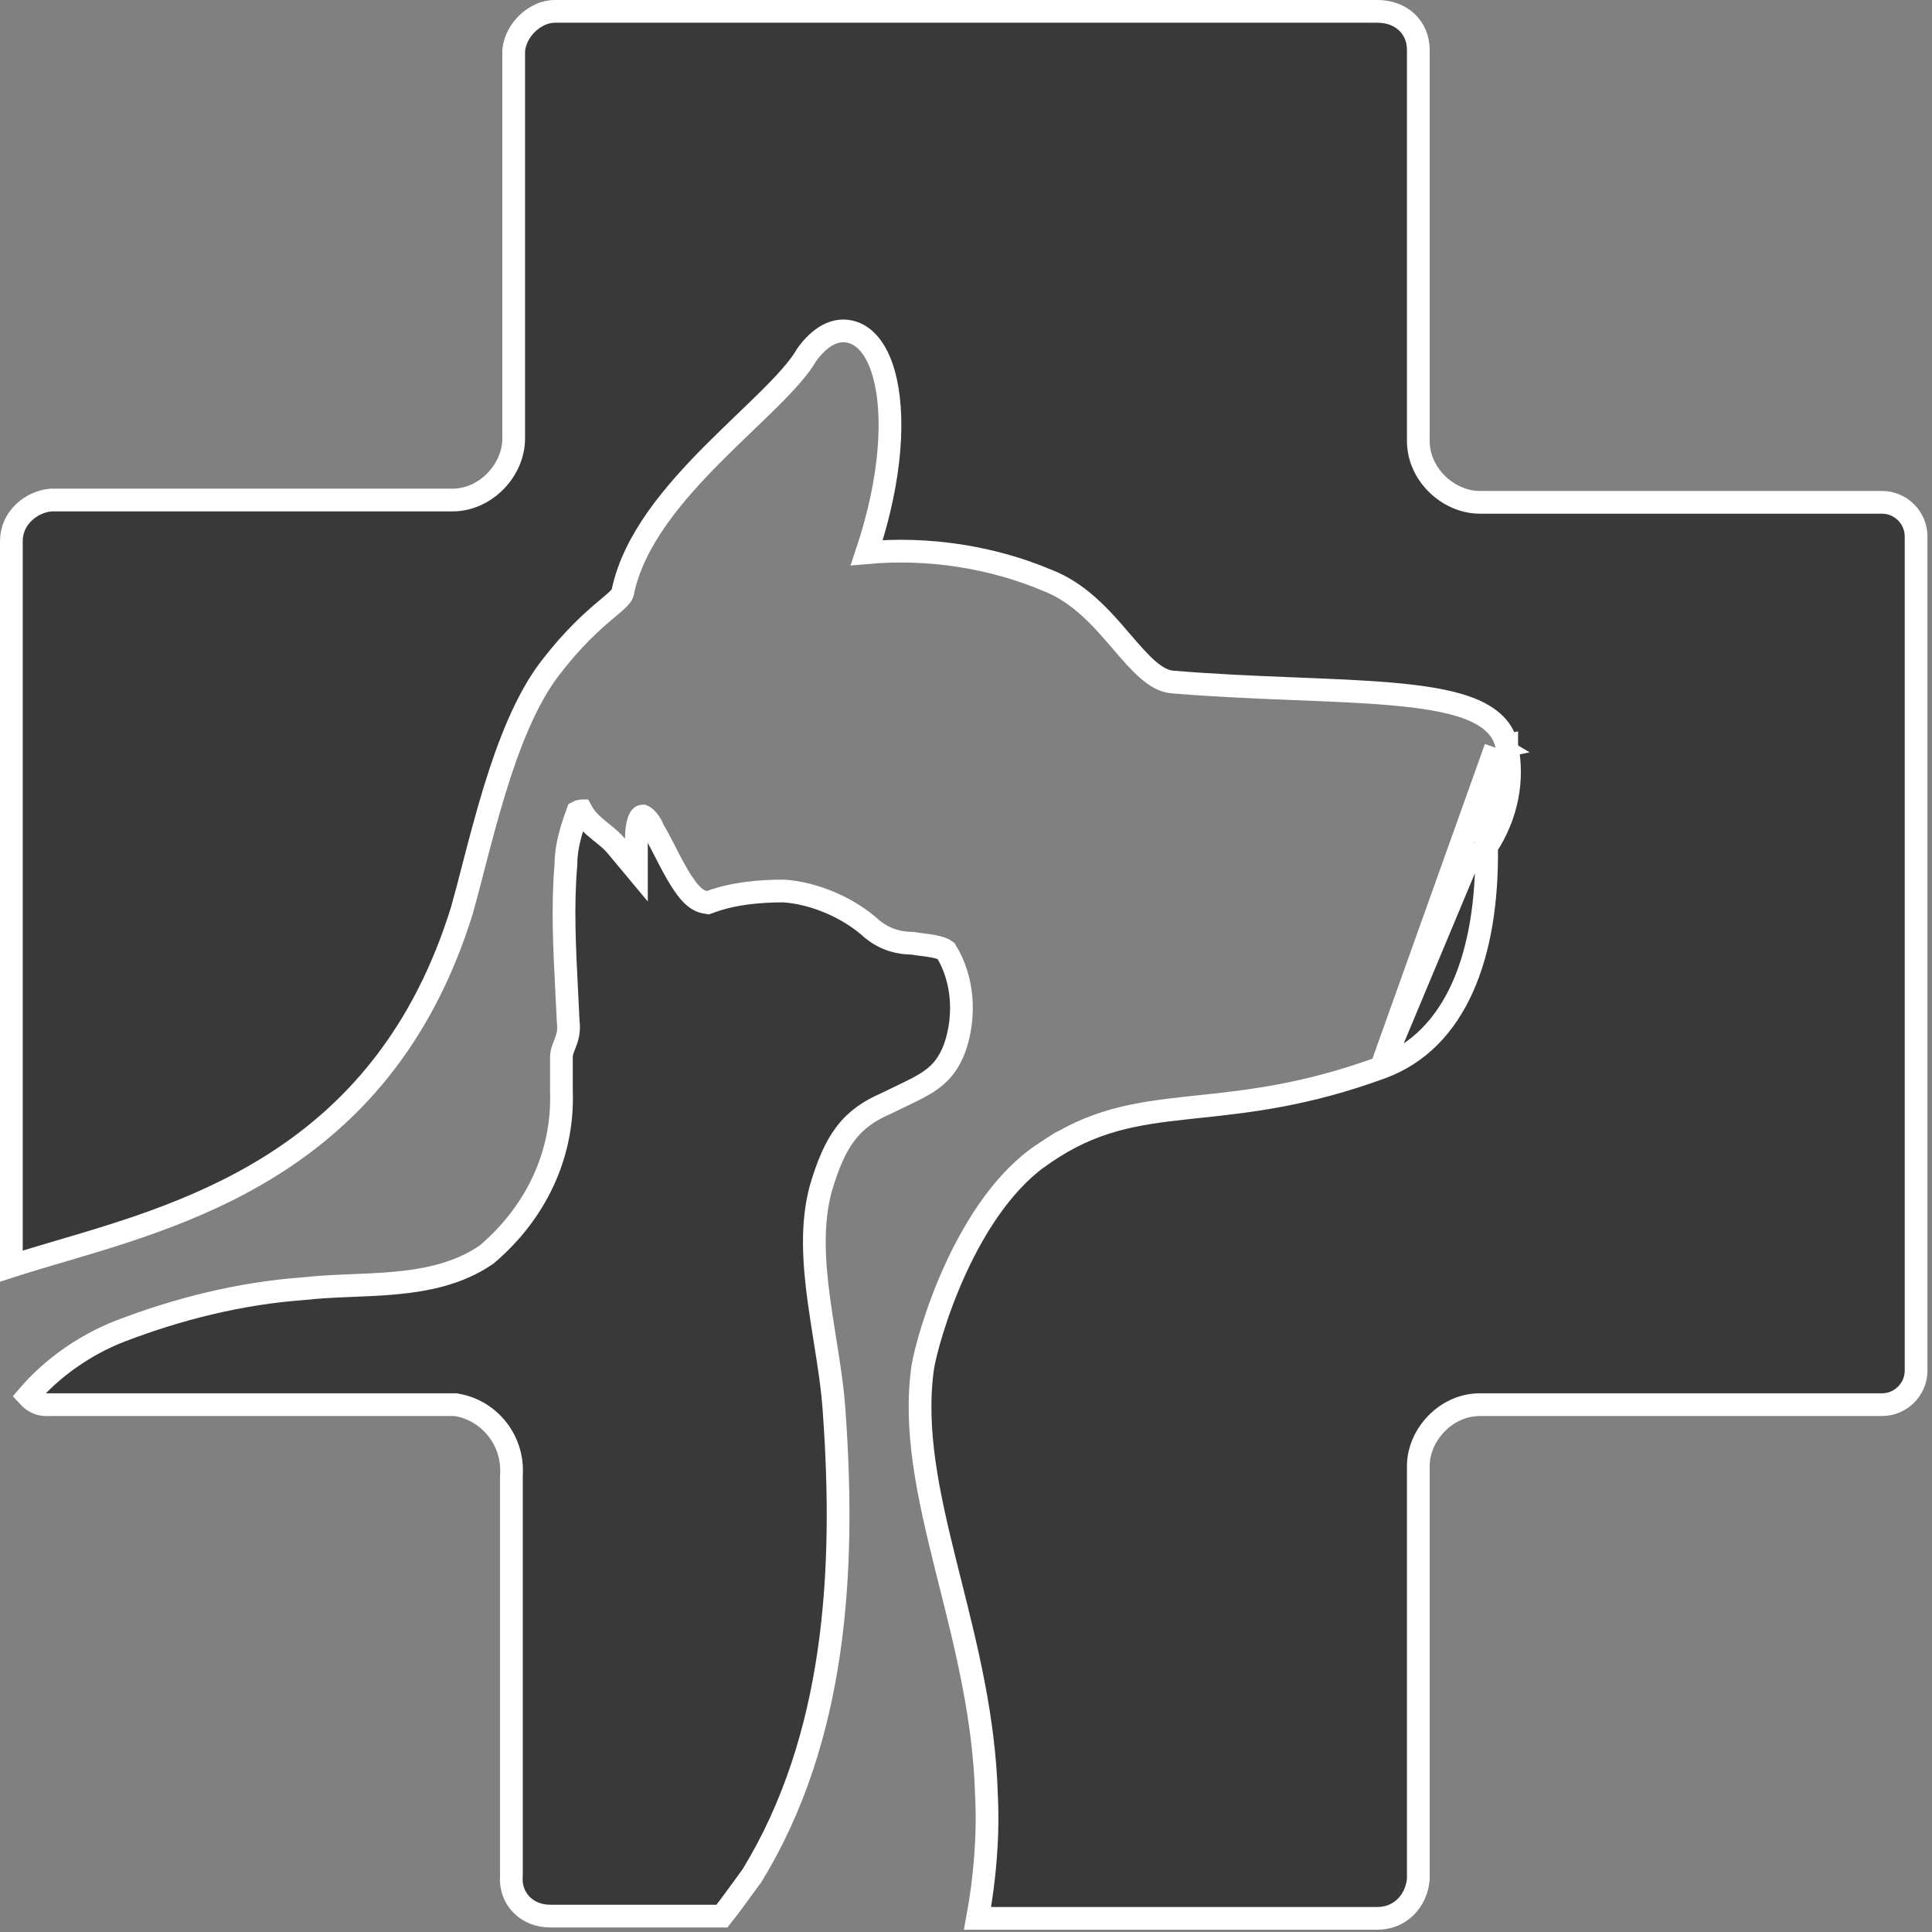 <svg width="85" height="85" viewBox="0 0 85 85" fill="none" xmlns="http://www.w3.org/2000/svg">
<rect x="0" y="0" width="85" height="85" fill="#808080" stroke="none"/>
<path d="M60.772 46.969L60.772 46.969C57.443 48.189 54.904 48.458 52.741 48.688C52.556 48.708 52.372 48.727 52.192 48.747C49.922 48.995 48.076 49.285 45.982 50.713L45.972 50.72L45.972 50.719C44.242 51.842 42.941 53.863 42.042 55.821C41.148 57.769 40.688 59.571 40.595 60.173C40.211 62.912 40.833 65.746 41.61 68.867C41.674 69.122 41.738 69.38 41.803 69.639C42.526 72.517 43.305 75.619 43.4 78.98C43.491 80.728 43.335 82.631 43.008 84.4H60.6C61.596 84.4 62.31 83.648 62.4 82.678V64.5C62.4 63.139 63.609 61.8 65.1 61.8H82.8C83.624 61.8 84.3 61.124 84.3 60.3V23.6C84.3 22.776 83.624 22.1 82.8 22.1H65.1C63.739 22.1 62.4 20.891 62.4 19.4V2.2C62.4 1.205 61.654 0.5 60.6 0.5H24.4C23.576 0.5 22.69 1.28 22.6 2.222V19.3C22.6 20.662 21.39 22 19.9 22H2.224C1.333 22.091 0.5 22.819 0.5 23.8V55.704C1.165 55.489 1.882 55.278 2.637 55.055C8.627 53.291 16.978 50.83 20.321 40.057C20.467 39.544 20.626 38.929 20.8 38.257C21.082 37.167 21.404 35.926 21.772 34.728C22.374 32.771 23.145 30.771 24.204 29.395C25.233 28.057 26.062 27.331 26.64 26.843C26.675 26.814 26.708 26.785 26.74 26.759C26.98 26.556 27.14 26.422 27.255 26.296C27.371 26.17 27.396 26.1 27.404 26.038L27.407 26.017L27.411 25.995C27.895 23.737 29.648 21.695 31.358 19.973C31.831 19.496 32.333 19.013 32.808 18.557C33.174 18.205 33.525 17.868 33.834 17.561C34.58 16.819 35.155 16.185 35.468 15.648L35.48 15.628L35.493 15.609C36.031 14.857 36.742 14.377 37.51 14.622C38.211 14.846 38.654 15.601 38.895 16.48C39.36 18.178 39.258 20.949 38.136 24.314C40.867 24.072 43.645 24.505 46.087 25.536C47.504 26.084 48.498 27.241 49.313 28.191L49.342 28.224C49.767 28.72 50.139 29.15 50.515 29.474C50.886 29.793 51.217 29.966 51.548 30.002C53.309 30.151 55.047 30.226 56.679 30.291C56.793 30.296 56.906 30.3 57.018 30.305C58.521 30.365 59.933 30.421 61.168 30.527C62.487 30.64 63.648 30.812 64.522 31.126C65.385 31.436 66.109 31.938 66.289 32.796M60.772 46.969L65.8 32.9M60.772 46.969C64.058 45.764 65.47 42.018 65.403 37.249M60.772 46.969L64.9 37.1M66.289 32.796C66.289 32.797 66.289 32.797 66.29 32.798L65.8 32.9M66.289 32.796C66.289 32.796 66.289 32.796 66.289 32.795L65.8 32.9M66.289 32.796C66.609 34.289 66.306 35.873 65.403 37.249M65.8 32.9C66.1 34.3 65.8 35.8 64.9 37.1M65.403 37.249C65.402 37.196 65.401 37.143 65.4 37.09L64.9 37.1M65.403 37.249C65.373 37.294 65.342 37.34 65.311 37.385L64.9 37.1M27.116 37.22L28 38.281V36.9C28 36.613 28.026 36.313 28.106 36.101C28.144 35.999 28.183 35.949 28.208 35.927C28.222 35.915 28.24 35.902 28.29 35.9C28.295 35.902 28.307 35.908 28.326 35.92C28.369 35.947 28.424 35.995 28.485 36.065C28.61 36.21 28.699 36.379 28.726 36.458L28.747 36.522L28.784 36.577C28.865 36.699 28.982 36.92 29.136 37.221C29.161 37.268 29.186 37.317 29.212 37.367C29.341 37.621 29.487 37.905 29.637 38.178C29.815 38.503 30.01 38.832 30.209 39.092C30.308 39.222 30.418 39.349 30.537 39.451C30.651 39.548 30.814 39.659 31.018 39.693L31.147 39.715L31.271 39.67C32.286 39.301 33.412 39.201 34.483 39.2C35.862 39.296 37.349 39.947 38.364 40.87L38.375 40.881L38.388 40.89C38.983 41.367 39.586 41.493 40.151 41.5C40.28 41.523 40.422 41.541 40.555 41.558L40.573 41.56C40.736 41.581 40.894 41.601 41.047 41.629C41.339 41.683 41.519 41.753 41.614 41.826C42.387 43.07 42.479 44.679 42.027 46.038C41.762 46.786 41.402 47.201 40.937 47.529C40.575 47.784 40.166 47.979 39.654 48.224C39.45 48.321 39.23 48.426 38.989 48.546C38.24 48.869 37.665 49.264 37.202 49.872C36.747 50.469 36.426 51.238 36.121 52.256L36.121 52.256L36.118 52.267C35.689 53.821 35.803 55.532 36.029 57.205C36.109 57.792 36.201 58.369 36.292 58.939C36.467 60.031 36.636 61.093 36.701 62.131L36.701 62.136C37.199 69.1 36.791 76.46 33.086 82.519C32.995 82.641 32.878 82.802 32.746 82.984C32.452 83.39 32.082 83.9 31.762 84.3H24.2C23.169 84.3 22.423 83.526 22.498 82.538L22.5 82.519V82.5V64.918C22.609 63.368 21.531 62.048 20.082 61.807L20.041 61.8H20H19.999H19.999H19.998H19.998H19.997H19.997H19.996H19.995H19.995H19.994H19.994H19.993H19.993H19.992H19.991H19.991H19.99H19.99H19.989H19.989H19.988H19.988H19.987H19.987H19.986H19.985H19.985H19.984H19.984H19.983H19.983H19.982H19.982H19.981H19.981H19.98H19.98H19.979H19.979H19.978H19.978H19.977H19.977H19.976H19.976H19.975H19.975H19.974H19.974H19.973H19.973H19.972H19.972H19.971H19.971H19.97H19.97H19.969H19.969H19.968H19.968H19.968H19.967H19.967H19.966H19.966H19.965H19.965H19.964H19.964H19.963H19.963H19.962H19.962H19.962H19.961H19.961H19.96H19.96H19.959H19.959H19.958H19.958H19.957H19.957H19.957H19.956H19.956H19.955H19.955H19.954H19.954H19.954H19.953H19.953H19.952H19.952H19.951H19.951H19.951H19.95H19.95H19.949H19.949H19.948H19.948H19.948H19.947H19.947H19.946H19.946H19.946H19.945H19.945H19.944H19.944H19.944H19.943H19.943H19.942H19.942H19.942H19.941H19.941H19.94H19.94H19.939H19.939H19.939H19.938H19.938H19.938H19.937H19.937H19.936H19.936H19.936H19.935H19.935H19.934H19.934H19.933H19.933H19.933H19.932H19.932H19.931H19.931H19.931H19.93H19.93H19.93H19.929H19.929H19.928H19.928H19.928H19.927H19.927H19.926H19.926H19.926H19.925H19.925H19.924H19.924H19.924H19.923H19.923H19.922H19.922H19.922H19.921H19.921H19.921H19.92H19.92H19.919H19.919H19.919H19.918H19.918H19.917H19.917H19.917H19.916H19.916H19.915H19.915H19.915H19.914H19.914H19.913H19.913H19.913H19.912H19.912H19.912H19.911H19.911H19.91H19.91H19.91H19.909H19.909H19.908H19.908H19.907H19.907H19.907H19.906H19.906H19.905H19.905H19.905H19.904H19.904H19.904H19.903H19.903H19.902H19.902H19.901H19.901H19.901H19.9H19.9H19.899H19.899H19.899H19.898H19.898H19.897H19.897H19.896H19.896H19.896H19.895H19.895H19.894H19.894H19.893H19.893H19.893H19.892H19.892H19.891H19.891H19.89H19.89H19.89H19.889H19.889H19.888H19.888H19.887H19.887H19.887H19.886H19.886H19.885H19.885H19.884H19.884H19.884H19.883H19.883H19.882H19.882H19.881H19.881H19.88H19.88H19.879H19.879H19.878H19.878H19.878H19.877H19.877H19.876H19.876H19.875H19.875H19.874H19.874H19.873H19.873H19.872H19.872H19.871H19.871H19.87H19.87H19.869H19.869H19.868H19.868H19.867H19.867H19.866H19.866H19.865H19.865H19.864H19.864H19.863H19.863H19.862H19.862H19.861H19.861H19.86H19.86H19.859H19.859H19.858H19.858H19.857H19.856H19.856H19.855H19.855H19.854H19.854H19.853H19.853H19.852H19.852H19.851H19.85H19.85H19.849H19.849H19.848H19.848H19.847H19.846H19.846H19.845H19.845H19.844H19.843H19.843H19.842H19.842H19.841H19.84H19.84H19.839H19.839H19.838H19.837H19.837H19.836H19.836H19.835H19.834H19.834H19.833H19.832H19.832H19.831H19.831H19.83H19.829H19.829H19.828H19.827H19.827H19.826H19.825H19.825H19.824H19.823H19.823H19.822H19.821H19.821H19.82H19.819H19.819H19.818H19.817H19.817H19.816H19.815H19.814H19.814H19.813H19.812H19.811H19.811H19.81H19.809H19.809H19.808H19.807H19.806H19.806H19.805H19.804H19.803H19.803H19.802H19.801H19.8H19.8H19.799H19.798H19.797H19.797H19.796H19.795H19.794H19.793H19.793H19.792H19.791H19.79H19.789H19.789H19.788H19.787H19.786H19.785H19.784H19.784H19.783H19.782H19.781H19.78H19.779H19.779H19.778H19.777H19.776H19.775H19.774H19.773H19.773H19.772H19.771H19.77H19.769H19.768H19.767H19.766H19.765H19.764H19.764H19.763H19.762H19.761H19.76H19.759H19.758H19.757H19.756H19.755H19.754H19.753H19.752H19.751H19.75H19.749H19.748H19.747H19.746H19.745H19.744H19.743H19.742H19.741H19.74H19.739H19.738H19.737H19.736H19.735H19.734H19.733H19.732H19.731H19.73H19.729H19.728H19.727H19.726H19.725H19.724H19.723H19.721H19.72H19.719H19.718H19.717H19.716H19.715H19.714H19.713H19.712H19.71H19.709H19.708H19.707H19.706H19.705H19.703H19.702H19.701H19.7H2C1.727 61.8 1.455 61.66 1.232 61.417C2.263 60.214 3.69 59.185 5.281 58.566C7.843 57.581 10.594 56.895 13.336 56.699L13.347 56.698L13.357 56.697C13.987 56.624 14.645 56.593 15.327 56.565C15.383 56.563 15.439 56.561 15.496 56.558C16.12 56.533 16.763 56.507 17.396 56.448C18.776 56.32 20.177 56.035 21.382 55.213L21.404 55.198L21.424 55.181C23.525 53.395 24.803 50.856 24.7 47.991V47.989V47.984V47.979V47.974V47.969V47.964V47.958V47.953V47.948V47.943V47.938V47.933V47.928V47.923V47.918V47.913V47.908V47.903V47.898V47.893V47.888V47.883V47.878V47.873V47.868V47.863V47.858V47.854V47.849V47.844V47.839V47.834V47.83V47.825V47.82V47.816V47.811V47.806V47.801V47.797V47.792V47.788V47.783V47.778V47.774V47.769V47.765V47.76V47.755V47.751V47.746V47.742V47.737V47.733V47.729V47.724V47.72V47.715V47.711V47.707V47.702V47.698V47.694V47.689V47.685V47.681V47.676V47.672V47.668V47.664V47.659V47.655V47.651V47.647V47.642V47.638V47.634V47.63V47.626V47.622V47.618V47.614V47.61V47.605V47.602V47.597V47.593V47.589V47.585V47.581V47.577V47.574V47.569V47.566V47.562V47.558V47.554V47.55V47.546V47.542V47.538V47.535V47.531V47.527V47.523V47.519V47.516V47.512V47.508V47.504V47.5V47.497V47.493V47.489V47.486V47.482V47.478V47.475V47.471V47.467V47.464V47.46V47.456V47.453V47.449V47.446V47.442V47.439V47.435V47.432V47.428V47.425V47.421V47.418V47.414V47.411V47.407V47.404V47.4V47.397V47.394V47.39V47.387V47.383V47.38V47.377V47.373V47.37V47.367V47.363V47.36V47.357V47.353V47.35V47.347V47.344V47.34V47.337V47.334V47.331V47.327V47.324V47.321V47.318V47.315V47.312V47.308V47.305V47.302V47.299V47.296V47.293V47.29V47.286V47.283V47.28V47.277V47.274V47.271V47.268V47.265V47.262V47.259V47.256V47.253V47.25V47.247V47.244V47.241V47.238V47.235V47.232V47.23V47.227V47.224V47.221V47.218V47.215V47.212V47.209V47.206V47.203V47.201V47.198V47.195V47.192V47.189V47.187V47.184V47.181V47.178V47.175V47.173V47.17V47.167V47.164V47.162V47.159V47.156V47.154V47.151V47.148V47.145V47.143V47.14V47.137V47.135V47.132V47.129V47.127V47.124V47.121V47.119V47.116V47.114V47.111V47.108V47.106V47.103V47.1V47.098V47.095V47.093V47.09V47.088V47.085V47.083V47.08V47.078V47.075V47.072V47.07V47.068V47.065V47.062V47.06V47.057V47.055V47.053V47.05V47.048V47.045V47.043V47.04V47.038V47.035V47.033V47.031V47.028V47.026V47.023V47.021V47.019V47.016V47.014V47.011V47.009V47.007V47.004V47.002V47V46.997V46.995V46.992V46.99V46.988V46.986V46.983V46.981V46.979V46.976V46.974V46.972V46.969V46.967V46.965V46.962V46.96V46.958V46.956V46.953V46.951V46.949V46.947V46.944V46.942V46.94V46.938V46.935V46.933V46.931V46.929V46.926V46.924V46.922V46.92V46.917V46.915V46.913V46.911V46.909V46.907V46.904V46.902V46.9V46.898V46.895V46.893V46.891V46.889V46.887V46.885V46.883V46.88V46.878V46.876V46.874V46.872V46.87V46.867V46.865V46.863V46.861V46.859V46.857V46.855V46.852V46.85V46.848V46.846V46.844V46.842V46.84V46.837V46.835V46.833V46.831V46.829V46.827V46.825V46.823V46.821V46.819V46.816V46.814V46.812V46.81V46.808V46.806V46.804V46.802V46.8V46.797V46.795V46.793V46.791V46.789V46.787V46.785V46.783V46.781V46.779V46.777V46.775V46.772V46.77V46.768V46.766V46.764V46.762V46.76V46.758V46.756V46.754V46.752V46.749V46.747V46.745V46.743V46.741V46.739V46.737V46.735V46.733V46.731V46.729V46.727V46.724V46.722V46.72V46.718V46.716V46.714V46.712V46.71V46.708V46.706V46.704V46.702V46.699V46.697V46.695V46.693V46.691V46.689V46.687V46.685V46.683V46.681V46.678V46.676V46.674V46.672V46.67V46.668V46.666V46.664V46.661V46.659V46.657V46.655V46.653V46.651V46.649V46.647V46.645V46.642V46.64V46.638V46.636V46.634V46.632V46.63V46.627V46.625V46.623V46.621V46.619V46.617V46.614V46.612V46.61V46.608V46.606V46.604V46.601V46.599V46.597V46.595V46.593V46.59V46.588V46.586V46.584V46.582V46.58V46.577V46.575V46.573V46.571V46.568V46.566V46.564V46.562V46.559V46.557V46.555V46.553V46.55V46.548V46.546V46.544V46.541V46.539V46.537V46.535V46.532V46.53V46.528V46.526V46.523V46.521V46.519V46.516V46.514V46.512V46.509V46.507V46.505V46.502V46.5C24.7 46.325 24.75 46.197 24.835 45.979C24.841 45.964 24.847 45.948 24.854 45.931C24.946 45.694 25.06 45.373 24.998 44.95C24.979 44.505 24.956 44.059 24.933 43.612C24.837 41.736 24.74 39.86 24.898 38.043L24.9 38.022V38C24.9 37.25 25.136 36.479 25.412 35.728C25.493 35.684 25.55 35.675 25.575 35.675C25.577 35.675 25.578 35.675 25.579 35.675C25.783 36.052 26.094 36.321 26.358 36.537C26.404 36.574 26.449 36.61 26.492 36.645C26.731 36.839 26.937 37.006 27.116 37.22Z" fill="#393939" stroke="white"/>
</svg>
